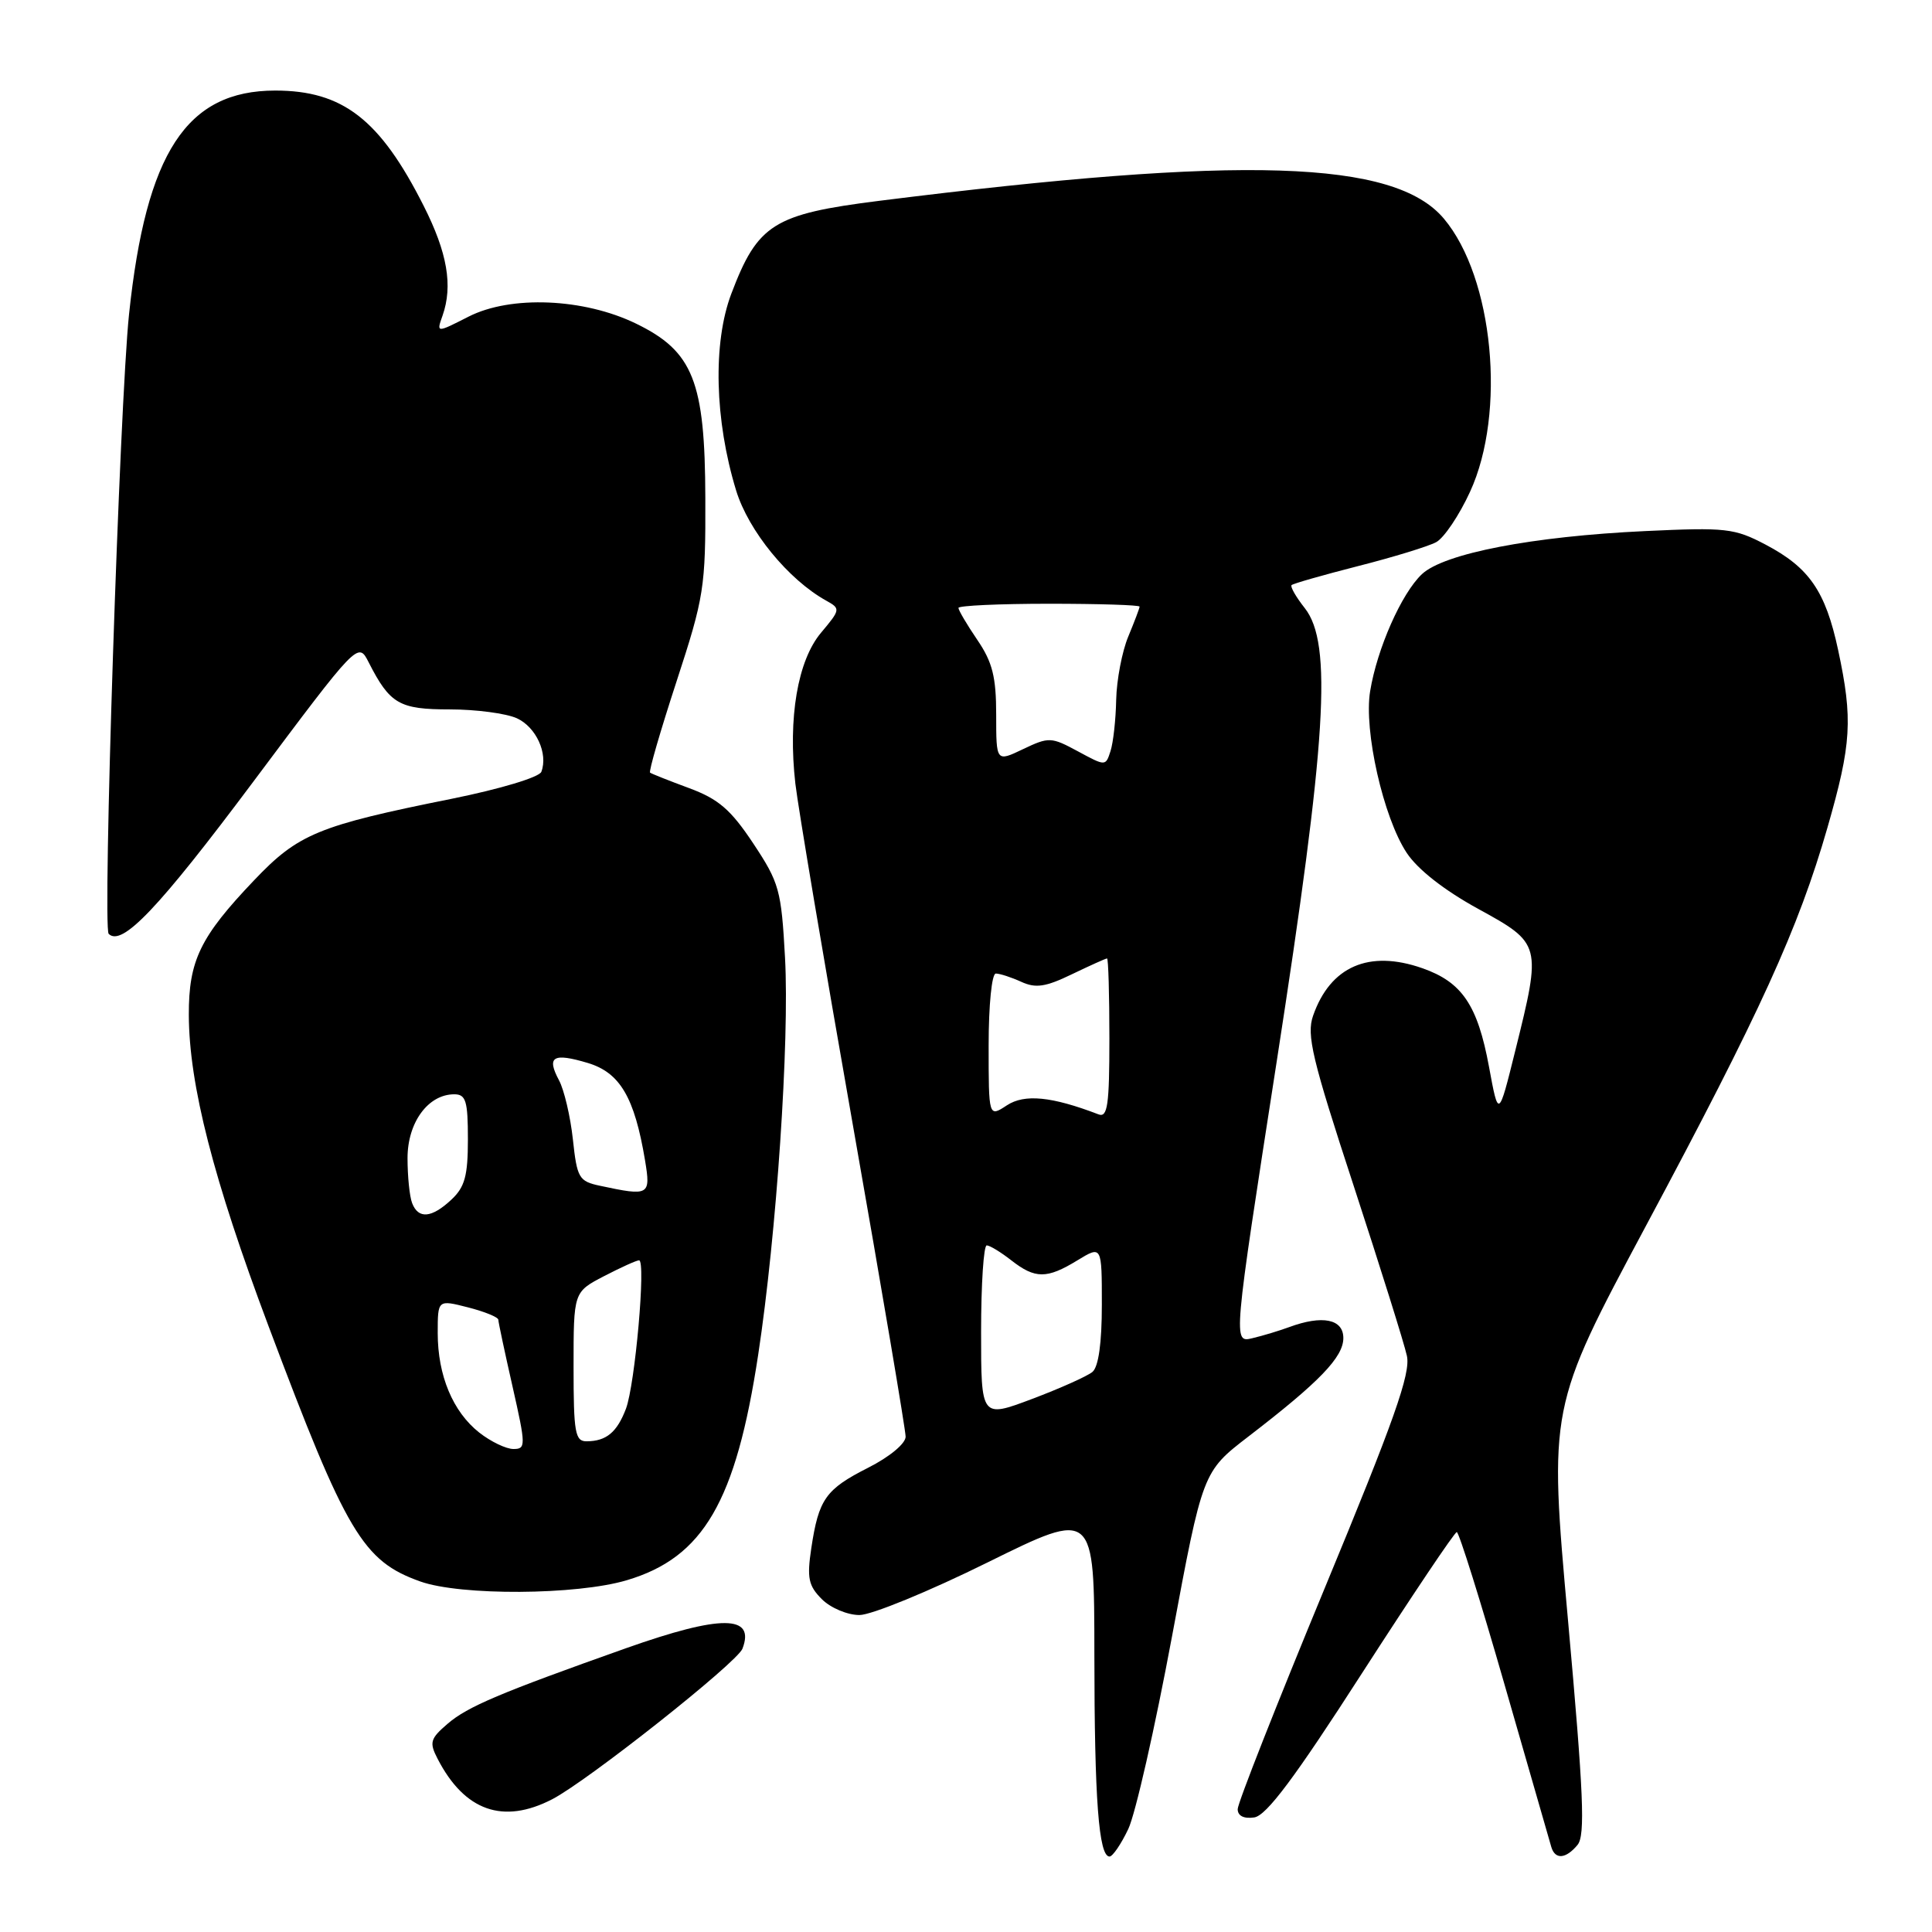 <?xml version="1.0" encoding="UTF-8" standalone="no"?>
<!DOCTYPE svg PUBLIC "-//W3C//DTD SVG 1.1//EN" "http://www.w3.org/Graphics/SVG/1.1/DTD/svg11.dtd" >
<svg xmlns="http://www.w3.org/2000/svg" xmlns:xlink="http://www.w3.org/1999/xlink" version="1.1" viewBox="0 0 256 256">
 <g >
 <path fill="currentColor"
d=" M 149.50 242.36 C 150.45 240.37 153.05 228.89 155.29 216.87 C 159.36 195.01 159.36 195.01 165.43 190.34 C 174.85 183.10 178.00 179.83 178.00 177.30 C 178.00 174.78 175.23 174.22 170.82 175.85 C 169.54 176.32 167.35 176.99 165.94 177.32 C 163.38 177.94 163.38 177.94 169.16 140.72 C 175.79 98.00 176.58 85.27 172.89 80.58 C 171.72 79.10 170.94 77.73 171.14 77.53 C 171.34 77.33 175.30 76.20 179.95 75.01 C 184.60 73.83 189.26 72.40 190.30 71.84 C 191.34 71.28 193.36 68.28 194.79 65.16 C 199.61 54.69 197.89 36.77 191.32 28.97 C 184.77 21.19 164.75 20.55 116.50 26.61 C 102.50 28.37 100.40 29.69 96.90 38.93 C 94.44 45.43 94.69 55.67 97.54 64.99 C 99.18 70.35 104.46 76.81 109.48 79.59 C 111.39 80.65 111.37 80.77 108.80 83.83 C 105.69 87.52 104.40 95.13 105.39 103.84 C 105.75 106.95 109.18 127.34 113.02 149.13 C 116.86 170.93 120.00 189.49 120.00 190.37 C 120.00 191.28 117.87 193.05 115.04 194.48 C 109.39 197.34 108.48 198.64 107.50 205.15 C 106.91 209.10 107.12 210.12 108.90 211.90 C 110.06 213.06 112.29 214.00 113.88 214.00 C 115.47 214.00 123.12 210.86 130.88 207.02 C 145.00 200.05 145.00 200.05 145.01 219.27 C 145.02 238.46 145.59 246.00 147.02 246.00 C 147.43 246.00 148.55 244.36 149.50 242.36 Z  M 209.03 244.46 C 210.07 243.21 209.84 237.72 207.77 214.71 C 205.23 186.50 205.23 186.50 218.06 162.50 C 233.24 134.13 238.30 123.04 242.15 109.65 C 245.34 98.56 245.53 95.32 243.56 86.12 C 241.89 78.34 239.74 75.21 233.94 72.16 C 229.81 69.99 228.69 69.87 218.00 70.37 C 203.05 71.07 191.34 73.33 188.41 76.08 C 185.71 78.62 182.47 85.95 181.55 91.59 C 180.69 96.81 183.30 108.32 186.39 113.00 C 187.84 115.20 191.35 117.95 195.85 120.42 C 204.25 125.02 204.28 125.14 200.78 139.23 C 198.56 148.18 198.56 148.18 197.30 141.35 C 195.79 133.18 193.73 130.13 188.46 128.29 C 181.40 125.82 176.27 128.05 173.99 134.59 C 173.10 137.14 173.86 140.32 179.37 157.13 C 182.89 167.90 186.07 178.03 186.42 179.65 C 186.94 181.99 184.73 188.22 175.53 210.44 C 169.19 225.76 164.00 238.93 164.00 239.72 C 164.00 240.61 164.81 241.02 166.19 240.82 C 167.81 240.58 171.55 235.58 180.44 221.76 C 187.08 211.46 192.74 203.02 193.03 203.01 C 193.32 203.01 196.17 212.11 199.37 223.25 C 202.57 234.39 205.36 244.06 205.56 244.75 C 206.07 246.44 207.49 246.32 209.03 244.46 Z  M 73.17 238.41 C 77.87 235.98 97.67 220.31 98.38 218.46 C 100.10 213.96 95.55 213.94 83.00 218.38 C 66.25 224.32 61.96 226.13 59.32 228.40 C 57.00 230.39 56.86 230.88 57.99 233.06 C 61.56 239.97 66.67 241.77 73.17 238.41 Z  M 83.05 209.39 C 93.20 206.38 97.51 198.98 100.47 179.47 C 102.90 163.48 104.62 137.95 104.02 126.91 C 103.53 117.93 103.26 116.96 99.81 111.76 C 96.83 107.27 95.20 105.87 91.31 104.43 C 88.66 103.45 86.34 102.53 86.14 102.38 C 85.94 102.23 87.52 96.80 89.64 90.31 C 93.30 79.11 93.50 77.85 93.46 66.00 C 93.42 50.52 91.85 46.56 84.28 42.88 C 77.35 39.51 67.67 39.11 62.08 41.96 C 57.82 44.13 57.82 44.13 58.64 41.82 C 60.03 37.86 59.28 33.49 56.14 27.28 C 50.36 15.83 45.43 12.00 36.47 12.00 C 24.72 12.00 19.36 20.21 17.10 41.62 C 15.85 53.51 13.57 122.90 14.40 123.74 C 16.15 125.48 21.00 120.38 33.54 103.61 C 47.45 85.01 47.45 85.01 48.85 87.76 C 51.67 93.29 52.90 94.00 59.61 94.00 C 63.07 94.00 67.06 94.53 68.48 95.17 C 71.04 96.34 72.65 99.86 71.73 102.27 C 71.45 102.99 66.30 104.54 59.87 105.84 C 42.15 109.40 39.53 110.48 33.67 116.64 C 26.52 124.14 25.00 127.28 25.02 134.48 C 25.05 143.73 28.27 156.27 35.59 175.74 C 45.90 203.18 48.08 206.84 55.68 209.55 C 61.03 211.46 76.40 211.37 83.05 209.39 Z  M 130.00 176.46 C 130.00 170.15 130.34 165.01 130.75 165.02 C 131.16 165.03 132.62 165.92 134.00 167.00 C 137.16 169.47 138.71 169.48 142.75 167.01 C 146.00 165.03 146.00 165.03 146.00 172.89 C 146.00 177.96 145.56 181.12 144.75 181.79 C 144.06 182.36 140.46 183.97 136.75 185.37 C 130.00 187.91 130.00 187.91 130.00 176.46 Z  M 131.00 138.52 C 131.00 133.15 131.42 129.00 131.95 129.00 C 132.48 129.00 133.99 129.49 135.31 130.09 C 137.24 130.98 138.55 130.78 142.04 129.09 C 144.43 127.94 146.52 127.00 146.69 127.00 C 146.86 127.00 147.00 131.77 147.00 137.61 C 147.00 146.42 146.76 148.12 145.56 147.66 C 139.35 145.28 135.76 144.93 133.42 146.46 C 131.00 148.05 131.00 148.05 131.00 138.52 Z  M 142.82 99.55 C 139.30 97.65 138.99 97.63 135.57 99.26 C 132.00 100.97 132.00 100.97 132.00 94.72 C 132.00 89.70 131.51 87.74 129.50 84.79 C 128.12 82.76 127.00 80.86 127.00 80.55 C 127.00 80.25 132.40 80.00 139.00 80.00 C 145.60 80.00 151.00 80.17 151.00 80.38 C 151.00 80.59 150.32 82.37 149.50 84.35 C 148.68 86.32 147.96 90.09 147.90 92.72 C 147.85 95.35 147.51 98.41 147.15 99.52 C 146.50 101.54 146.50 101.54 142.82 99.55 Z  M 63.51 189.83 C 60.01 187.07 58.00 182.27 58.00 176.64 C 58.00 172.21 58.00 172.21 62.00 173.23 C 64.20 173.79 66.01 174.53 66.03 174.87 C 66.04 175.22 66.89 179.21 67.92 183.75 C 69.69 191.58 69.69 192.00 68.03 192.00 C 67.06 192.00 65.03 191.02 63.51 189.83 Z  M 76.00 181.10 C 76.00 171.20 76.00 171.20 80.03 169.10 C 82.25 167.95 84.34 167.00 84.68 167.00 C 85.61 167.00 84.15 183.47 82.94 186.67 C 81.75 189.79 80.34 190.96 77.75 190.98 C 76.20 191.00 76.00 189.87 76.00 181.10 Z  M 54.61 159.42 C 54.27 158.55 54.00 155.87 54.00 153.46 C 54.00 148.73 56.73 145.00 60.19 145.00 C 61.73 145.00 62.00 145.87 62.00 150.96 C 62.00 155.81 61.59 157.30 59.81 158.96 C 57.19 161.41 55.43 161.56 54.61 159.42 Z  M 79.50 157.12 C 76.71 156.53 76.46 156.10 75.91 150.97 C 75.58 147.93 74.75 144.41 74.07 143.14 C 72.39 140.00 73.28 139.47 77.89 140.85 C 82.15 142.13 84.08 145.41 85.47 153.75 C 86.24 158.41 86.05 158.52 79.50 157.12 Z "/>
</g>
</svg>